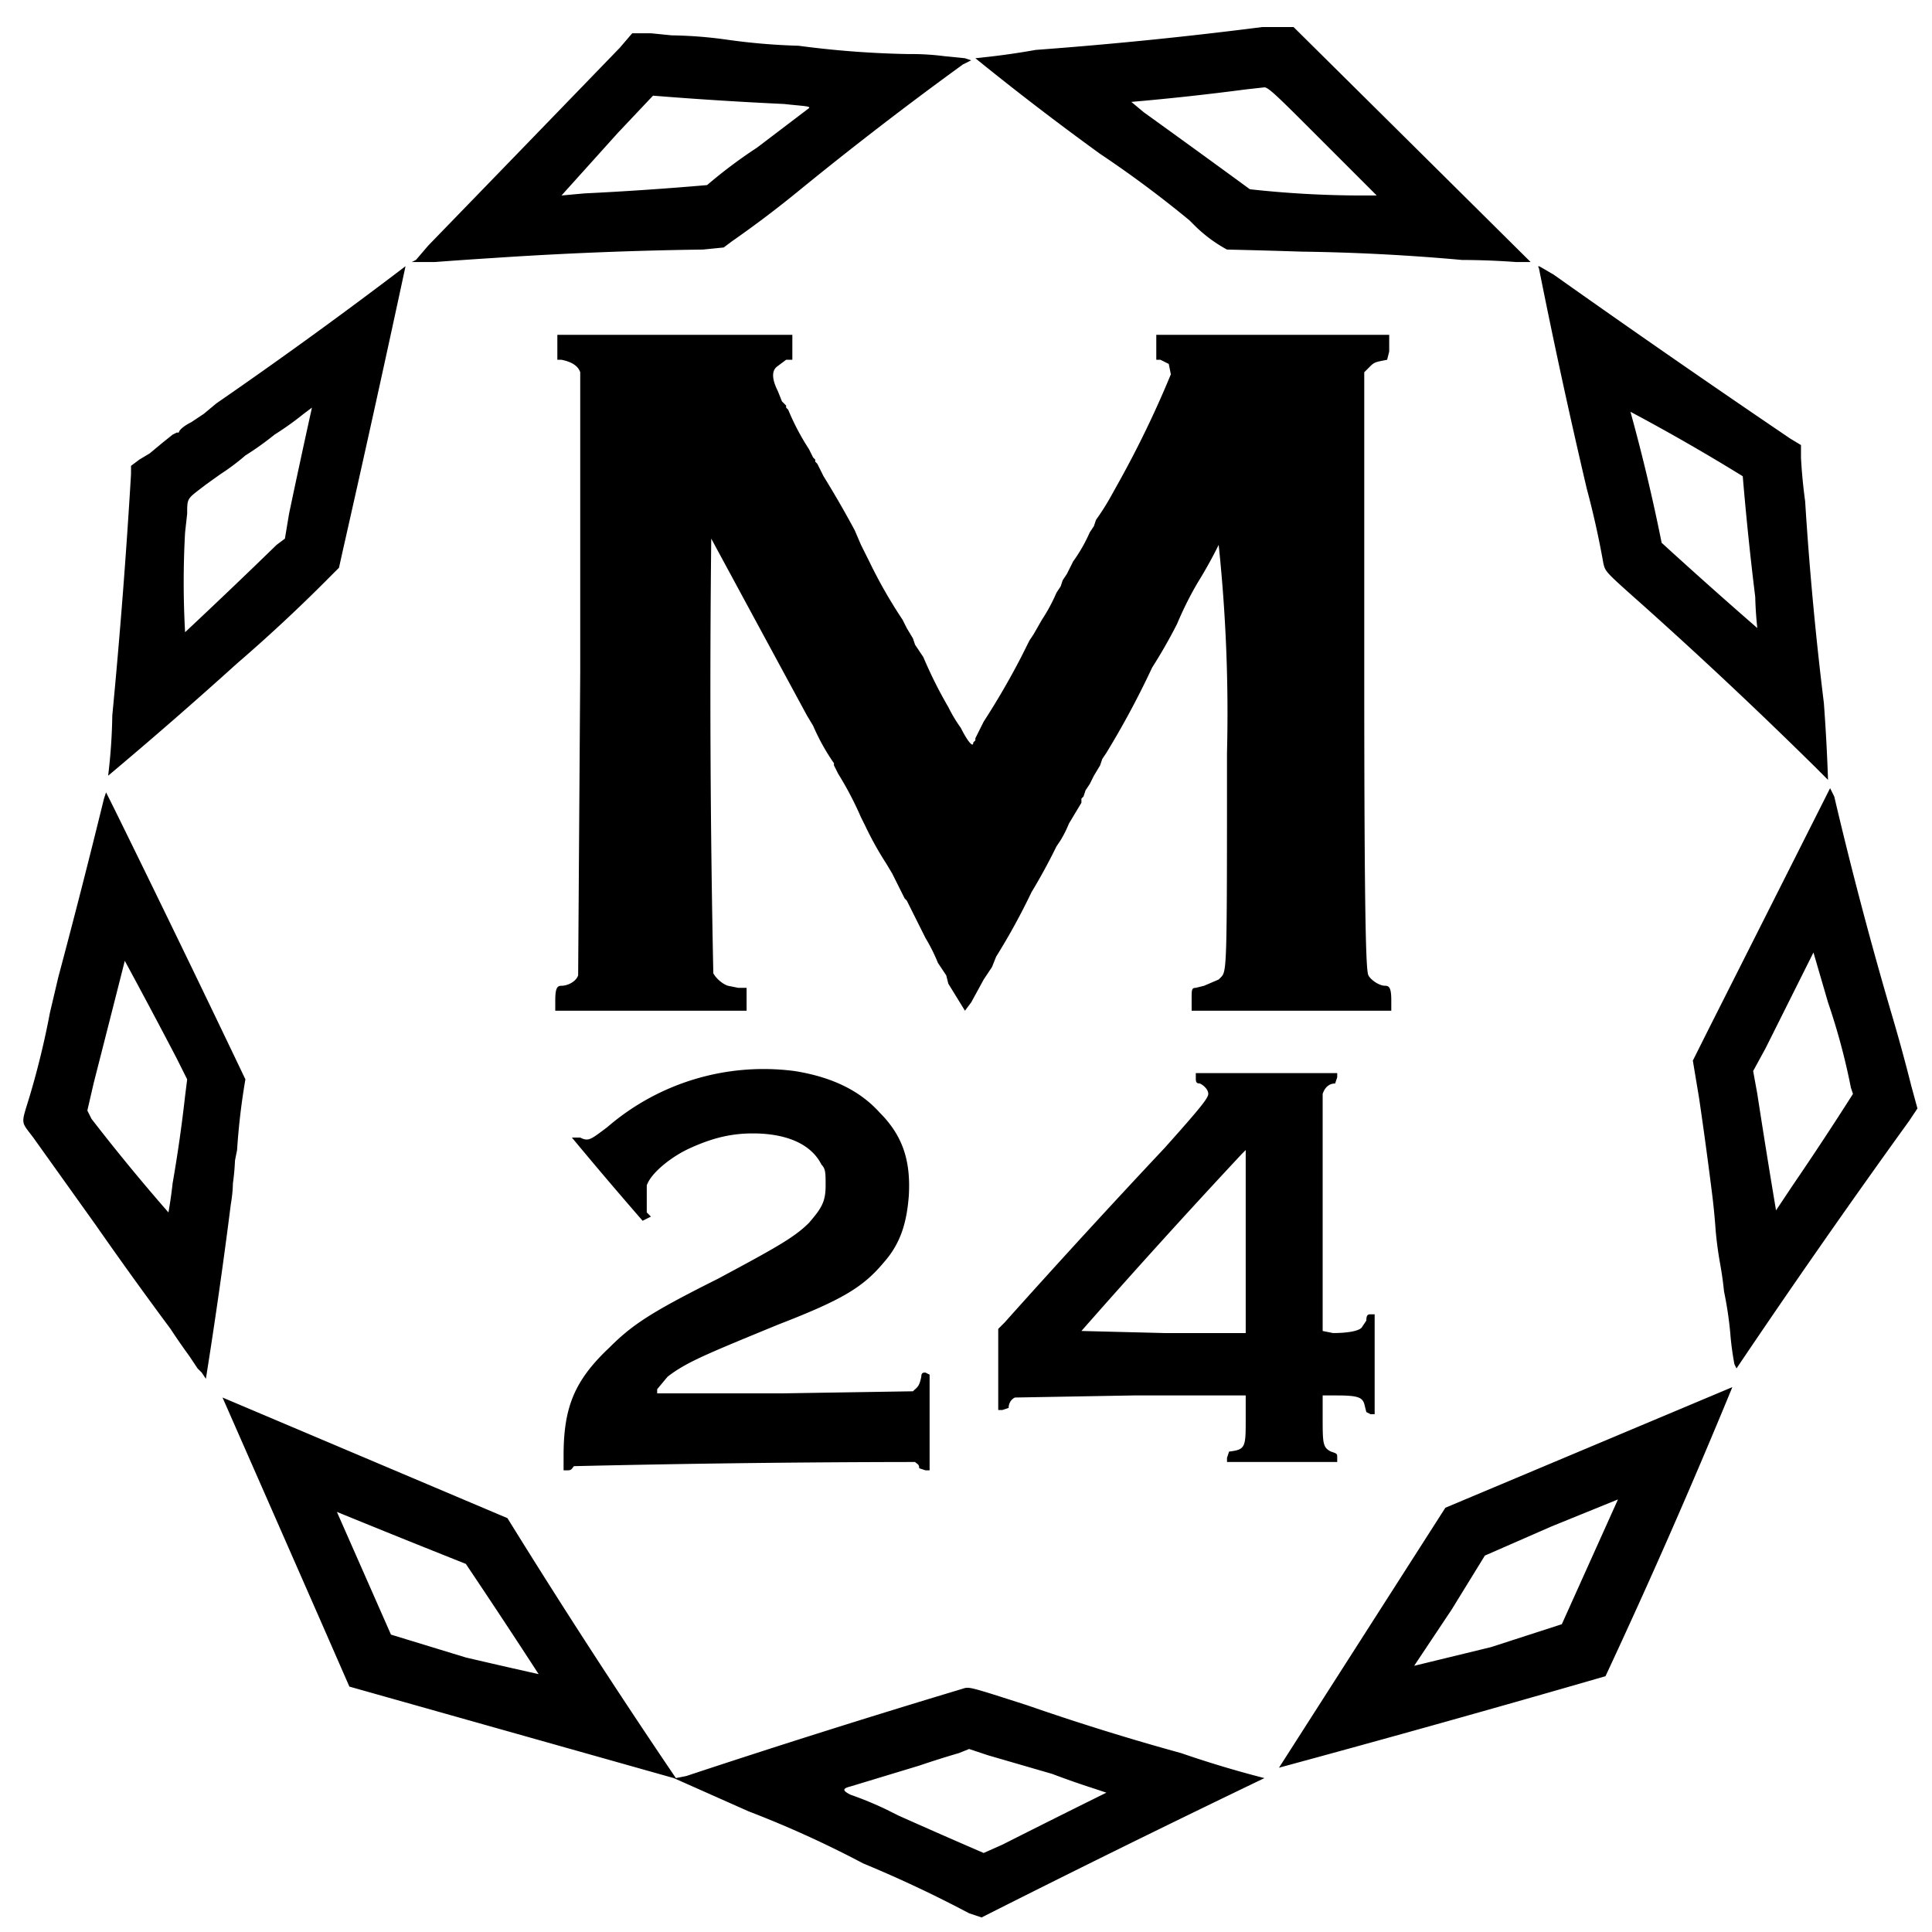 <svg xmlns="http://www.w3.org/2000/svg" viewBox="0 0 929 929"><defs/><path d="M466 920a596 596 0 00-51-24 501 501 0 00-55-25 142391 142391 0 00-36-16l-78-22-78-22-14-32a154081 154081 0 00-47-107l26 11 111 47a3590 3590 0 0081 125l5-1a4961 4961 0 01133-42c3-1 3-1 31 8a1185 1185 0 0074 23 512 512 0 0040 12 7664 7664 0 00-136 67l-6-2zm16-33a6589 6589 0 0150-25l-6-2a406 406 0 01-20-7l-31-9-9-3-5 2a452 452 0 00-19 6l-33 10c-4 1-4 2 0 4a169 169 0 0117 7l6 3a3361 3361 0 0041 18l9-4zm-223-82a3922 3922 0 00-35-53 6859 6859 0 01-62-25l26 59 36 11a3438 3438 0 0035 8zm356 45l80-125 138-58a3252 3252 0 01-61 139 9566 9566 0 01-157 44zm102-58l34-11 27-60-32 13-32 14-16 26-18 27 37-9zm-275-86c0-2-1-2-2-3a7433 7433 0 00-164 2c-1 1-1 2-3 2h-2v-7c0-23 5-36 22-52 11-11 20-17 52-33 28-15 37-20 44-27 6-7 8-10 8-18 0-6 0-8-2-10-5-10-17-15-33-15-10 0-19 2-30 7-9 4-19 12-21 18v13l2 2-2 1-2 1a2204 2204 0 01-34-40h4c4 2 5 1 13-5a115 115 0 0190-27c19 3 32 10 41 20 11 11 15 23 14 40-1 13-4 23-12 32-10 12-20 18-51 30-34 14-44 18-53 25l-5 6v2h60l63-1c2-2 3-2 4-7 0-2 1-2 2-2l2 1v46h-2l-3-1zm148-5l1-3c8-1 8-2 8-16v-11h-54l-57 1c-2 1-3 3-3 5l-3 1h-2v-39l3-3a4659 4659 0 0177-84c17-19 21-24 21-26s-2-4-4-5c-2 0-2-1-2-3v-2h68v2l-1 3c-3 0-5 2-6 5v114l5 1c7 0 13-1 14-3l2-3c0-3 1-3 2-3h2v48h-2l-2-1-1-4c-1-3-3-4-13-4h-7v10c0 13 0 15 4 17 3 1 3 1 3 3v2h-53v-2zm9-104v-44l-2 2a3838 3838 0 00-77 85l40 1h39zM99 663l-2-3-2-2-4-6a301 301 0 01-9-13 2033 2033 0 01-36-50l-30-42c-6-8-6-6-2-19a400 400 0 0010-41l4-17a4225 4225 0 0022-86l1-3 4 8a12190 12190 0 0163 130 324 324 0 00-4 34l-1 5a114 114 0 01-1 11 68 68 0 01-1 10 2611 2611 0 01-12 84zm-18-80a222 222 0 002-14 691 691 0 006-42l1-8-5-10a3323 3323 0 00-25-47l-1 4a39777 39777 0 01-14 55l-3 13 2 4a970 970 0 0037 45zm753 73a138 138 0 01-2-15 180 180 0 00-3-20 173 173 0 00-2-14 184 184 0 01-2-15 334 334 0 00-2-20 2144 2144 0 00-6-44l-3-18 7-14a129914 129914 0 0059-117l2 4a1961 1961 0 0028 106 852 852 0 019 33l3 11-2 3-2 3a4450 4450 0 00-83 119l-1-2zm28-86a1593 1593 0 0029-44l-1-3a315 315 0 00-11-41l-7-24-9 18-14 28-6 11 2 11a4306 4306 0 009 56l8-12zm-595-89c0-6 1-7 3-7 3 0 7-2 8-5l1-146V179c-1-3-4-5-9-6h-2v-12h113v12h-3l-4 3c-3 2-3 6 0 12l2 5 1 1 1 1v1l1 1a116 116 0 0010 19l2 4 1 1v1l1 1 3 6a490 490 0 0115 26l3 7 2 4 2 4a233 233 0 0016 28l2 4 3 5 1 3 2 3 2 3a211 211 0 0012 24 71 71 0 006 10c3 6 6 10 6 7l1-1v-1l4-8a370 370 0 0018-31l4-8 2-3 4-7a82 82 0 007-13l2-3 1-3 2-3 3-6a76 76 0 008-14l2-3 1-3a121 121 0 007-11l5-9a490 490 0 0024-50l-1-5-4-2h-2v-12h112v8l-1 4c-5 1-6 1-8 3l-3 3v144c0 129 1 144 2 146s5 5 8 5c2 0 3 1 3 7v5h-96v-6c0-4 0-5 2-5l4-1 7-3 1-1c3-3 3-4 3-108a773 773 0 00-4-100 216 216 0 01-10 18 165 165 0 00-10 20 251 251 0 01-12 21 417 417 0 01-22 41l-2 3-1 3-3 5-2 4-2 3-1 3-1 1v2l-6 10a54 54 0 01-4 8l-2 3-1 2a278 278 0 01-11 20 316 316 0 01-17 31l-2 5-2 3-2 3-6 11-3 4-8-13-1-4-4-6a85 85 0 00-6-12l-6-12-3-6-1-1-6-12-3-5a157 157 0 01-10-18l-2-4a162 162 0 00-11-21l-2-4v-1a103 103 0 01-10-18l-3-5a138543 138543 0 01-46-85 6562 6562 0 001 209c1 2 4 5 7 6l5 1h4v11h-92zM52 373a271 271 0 002-29 3217 3217 0 009-116v-4l4-3 5-3 6-5 5-4 2-1h1c0-1 2-3 6-5l6-4 6-5a2413 2413 0 0091-66 12405 12405 0 01-30 136l-2 9-4 4a775 775 0 01-45 42 2237 2237 0 01-62 54zm37-69a3257 3257 0 0044-42l4-3 2-12a4800 4800 0 0111-51l-4 3a146 146 0 01-14 10 143 143 0 01-14 10 108 108 0 01-12 9l-7 5c-9 7-9 6-9 14l-1 9a431 431 0 000 48zm790 71l-6-6a2324 2324 0 00-83-78c-18-16-18-16-19-20a420 420 0 00-8-36 3204 3204 0 01-23-106c-1-2 0-1 7 3a6691 6691 0 00114 79l5 3v6a251 251 0 002 21 1628 1628 0 009 97 895 895 0 012 37zm-34-73a179 179 0 01-1-15 1482 1482 0 01-6-58 978 978 0 00-54-31 901 901 0 0115 63 2489 2489 0 0046 41zM729 126a368 368 0 00-26-1 999 999 0 00-77-4 3722 3722 0 00-36-1 68 68 0 01-16-12l-2-2a529 529 0 00-43-32 1393 1393 0 01-60-46l9-1a352 352 0 0020-3 2038 2038 0 00109-11h15a139598 139598 0 01114 113h-7zm-67-32l-28-28c-19-19-24-24-26-24l-9 1a1251 1251 0 01-55 6l6 5a7985 7985 0 0151 37 493 493 0 0054 3h7zm-462 31l6-7a76890 76890 0 0092-95l6-7h9l10 1a209 209 0 0126 2 304 304 0 0035 3 459 459 0 0053 4 122 122 0 0117 1l10 1 3 1-4 2a1757 1757 0 00-78 60 528 528 0 01-33 25l-4 3-10 1a1873 1873 0 00-100 4 2567 2567 0 00-29 2h-11zm81-32a1566 1566 0 0059-4 235 235 0 0124-18l25-19c1-1-3-1-12-2a1862 1862 0 01-63-4l-17 18-27 30 11-1z"/></svg>